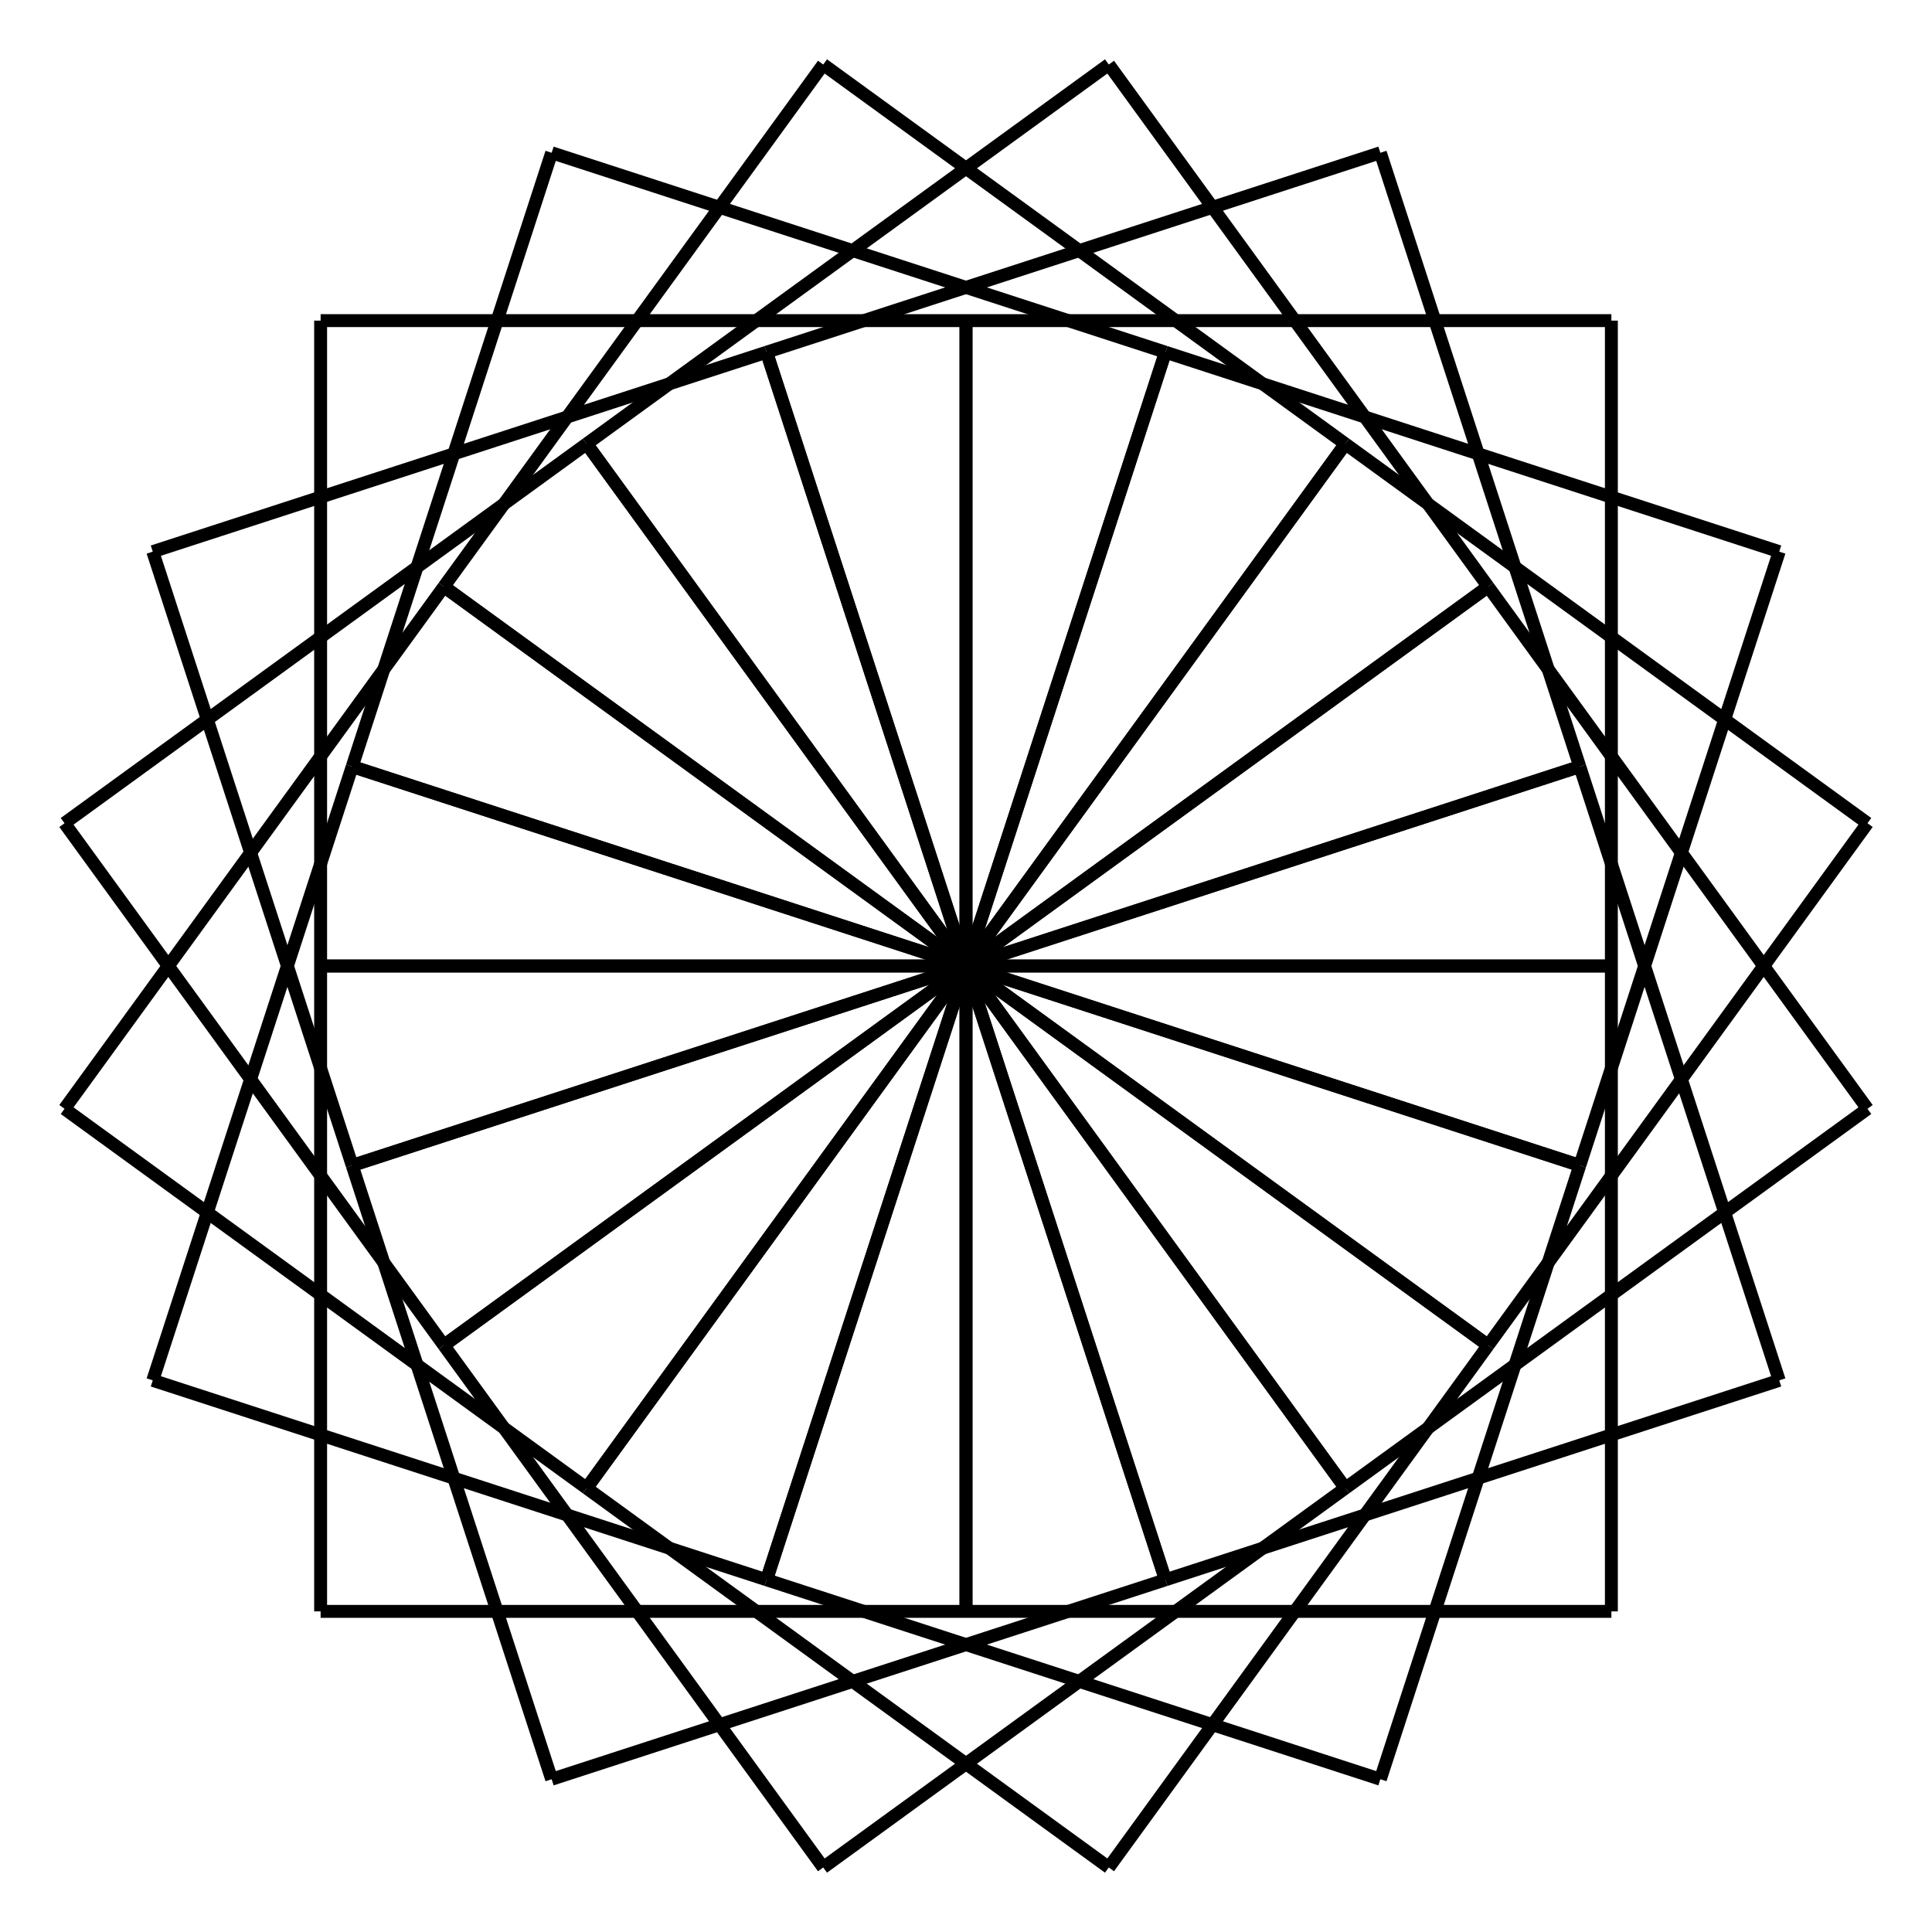<!--?xml version="1.0" standalone="no"?-->
<svg id="code_py_92d0399c_a680_4da0_b0ef_44b9a21ef14f_svg" width="149.68" height="149.68" xmlns="http://www.w3.org/2000/svg" viewBox="175.16,175.16,149.68,149.68">
<g transform="translate(250 250)">
<line x1="0" y1="0" x2="0" y2="0" style="stroke: black; stroke-width: 1;"></line>
<line x1="0" y1="0" x2="50" y2="0" style="stroke: black; stroke-width: 1;"></line>
<line x1="50" y1="0" x2="50" y2="-50" style="stroke: black; stroke-width: 1;"></line>
<line x1="50" y1="-50" x2="0" y2="-50" style="stroke: black; stroke-width: 1;"></line>
<line x1="0" y1="-50" x2="-9.184850993605149e-15" y2="-7.105427357601002e-15" style="stroke: black; stroke-width: 1;"></line>
<line x1="-9.184850993605149e-15" y1="-7.105427357601002e-15" x2="47.553" y2="-15.451" style="stroke: black; stroke-width: 1;"></line>
<line x1="47.553" y1="-15.451" x2="32.102" y2="-63.004" style="stroke: black; stroke-width: 1;"></line>
<line x1="32.102" y1="-63.004" x2="-15.451" y2="-47.553" style="stroke: black; stroke-width: 1;"></line>
<line x1="-15.451" y1="-47.553" x2="-1.4210854715202004e-14" y2="-7.105427357601002e-15" style="stroke: black; stroke-width: 1;"></line>
<line x1="-1.4210854715202004e-14" y1="-7.105427357601002e-15" x2="40.451" y2="-29.389" style="stroke: black; stroke-width: 1;"></line>
<line x1="40.451" y1="-29.389" x2="11.062" y2="-69.84" style="stroke: black; stroke-width: 1;"></line>
<line x1="11.062" y1="-69.84" x2="-29.389" y2="-40.451" style="stroke: black; stroke-width: 1;"></line>
<line x1="-29.389" y1="-40.451" x2="4.263256414560601e-14" y2="-6.394884621840902e-14" style="stroke: black; stroke-width: 1;"></line>
<line x1="4.263256414560601e-14" y1="-6.394884621840902e-14" x2="29.389" y2="-40.451" style="stroke: black; stroke-width: 1;"></line>
<line x1="29.389" y1="-40.451" x2="-11.062" y2="-69.84" style="stroke: black; stroke-width: 1;"></line>
<line x1="-11.062" y1="-69.84" x2="-40.451" y2="-29.389" style="stroke: black; stroke-width: 1;"></line>
<line x1="-40.451" y1="-29.389" x2="3.552713678800501e-14" y2="-6.394884621840902e-14" style="stroke: black; stroke-width: 1;"></line>
<line x1="3.552713678800501e-14" y1="-6.394884621840902e-14" x2="15.451" y2="-47.553" style="stroke: black; stroke-width: 1;"></line>
<line x1="15.451" y1="-47.553" x2="-32.102" y2="-63.004" style="stroke: black; stroke-width: 1;"></line>
<line x1="-32.102" y1="-63.004" x2="-47.553" y2="-15.451" style="stroke: black; stroke-width: 1;"></line>
<line x1="-47.553" y1="-15.451" x2="2.842170943040401e-14" y2="-6.927791673660977e-14" style="stroke: black; stroke-width: 1;"></line>
<line x1="2.842170943040401e-14" y1="-6.927791673660977e-14" x2="3.897824415627525e-15" y2="-50" style="stroke: black; stroke-width: 1;"></line>
<line x1="3.897824415627525e-15" y1="-50" x2="-50" y2="-50" style="stroke: black; stroke-width: 1;"></line>
<line x1="-50" y1="-50" x2="-50" y2="4.263256414560601e-14" style="stroke: black; stroke-width: 1;"></line>
<line x1="-50" y1="4.263256414560601e-14" x2="-1.4921397450962104e-13" y2="1.161113720944472e-13" style="stroke: black; stroke-width: 1;"></line>
<line x1="-1.4921397450962104e-13" y1="1.161113720944472e-13" x2="-15.451" y2="-47.553" style="stroke: black; stroke-width: 1;"></line>
<line x1="-15.451" y1="-47.553" x2="-63.004" y2="-32.102" style="stroke: black; stroke-width: 1;"></line>
<line x1="-63.004" y1="-32.102" x2="-47.553" y2="15.451" style="stroke: black; stroke-width: 1;"></line>
<line x1="-47.553" y1="15.451" x2="-3.765876499528531e-13" y2="1.2434497875801753e-14" style="stroke: black; stroke-width: 1;"></line>
<line x1="-3.765876499528531e-13" y1="1.2434497875801753e-14" x2="-29.389" y2="-40.451" style="stroke: black; stroke-width: 1;"></line>
<line x1="-29.389" y1="-40.451" x2="-69.84" y2="-11.062" style="stroke: black; stroke-width: 1;"></line>
<line x1="-69.84" y1="-11.062" x2="-40.451" y2="29.389" style="stroke: black; stroke-width: 1;"></line>
<line x1="-40.451" y1="29.389" x2="-3.410605131648481e-13" y2="-2.2382096176443156e-13" style="stroke: black; stroke-width: 1;"></line>
<line x1="-3.410605131648481e-13" y1="-2.2382096176443156e-13" x2="-40.451" y2="-29.389" style="stroke: black; stroke-width: 1;"></line>
<line x1="-40.451" y1="-29.389" x2="-69.84" y2="11.062" style="stroke: black; stroke-width: 1;"></line>
<line x1="-69.84" y1="11.062" x2="-29.389" y2="40.451" style="stroke: black; stroke-width: 1;"></line>
<line x1="-29.389" y1="40.451" x2="-9.237055564881302e-14" y2="-2.4868995751603507e-13" style="stroke: black; stroke-width: 1;"></line>
<line x1="-9.237055564881302e-14" y1="-2.4868995751603507e-13" x2="-47.553" y2="-15.451" style="stroke: black; stroke-width: 1;"></line>
<line x1="-47.553" y1="-15.451" x2="-63.004" y2="32.102" style="stroke: black; stroke-width: 1;"></line>
<line x1="-63.004" y1="32.102" x2="-15.451" y2="47.553" style="stroke: black; stroke-width: 1;"></line>
<line x1="-15.451" y1="47.553" x2="-3.019806626980426e-13" y2="-1.2079226507921703e-13" style="stroke: black; stroke-width: 1;"></line>
<line x1="-3.019806626980426e-13" y1="-1.2079226507921703e-13" x2="-50" y2="-7.174449504966407e-14" style="stroke: black; stroke-width: 1;"></line>
<line x1="-50" y1="-7.174449504966407e-14" x2="-50" y2="50" style="stroke: black; stroke-width: 1;"></line>
<line x1="-50" y1="50" x2="-5.186961971048731e-13" y2="50" style="stroke: black; stroke-width: 1;"></line>
<line x1="-5.186961971048731e-13" y1="50" x2="-4.697412741708084e-13" y2="-2.913225216616411e-13" style="stroke: black; stroke-width: 1;"></line>
<line x1="-4.697412741708084e-13" y1="-2.913225216616411e-13" x2="-47.553" y2="15.451" style="stroke: black; stroke-width: 1;"></line>
<line x1="-47.553" y1="15.451" x2="-32.102" y2="63.004" style="stroke: black; stroke-width: 1;"></line>
<line x1="-32.102" y1="63.004" x2="15.451" y2="47.553" style="stroke: black; stroke-width: 1;"></line>
<line x1="15.451" y1="47.553" x2="-7.105427357601002e-15" y2="-6.181721801112872e-13" style="stroke: black; stroke-width: 1;"></line>
<line x1="-7.105427357601002e-15" y1="-6.181721801112872e-13" x2="-40.451" y2="29.389" style="stroke: black; stroke-width: 1;"></line>
<line x1="-40.451" y1="29.389" x2="-11.062" y2="69.84" style="stroke: black; stroke-width: 1;"></line>
<line x1="-11.062" y1="69.84" x2="29.389" y2="40.451" style="stroke: black; stroke-width: 1;"></line>
<line x1="29.389" y1="40.451" x2="1.7408297026122455e-13" y2="-8.526512829121202e-14" style="stroke: black; stroke-width: 1;"></line>
<line x1="1.7408297026122455e-13" y1="-8.526512829121202e-14" x2="-29.389" y2="40.451" style="stroke: black; stroke-width: 1;"></line>
<line x1="-29.389" y1="40.451" x2="11.062" y2="69.84" style="stroke: black; stroke-width: 1;"></line>
<line x1="11.062" y1="69.84" x2="40.451" y2="29.389" style="stroke: black; stroke-width: 1;"></line>
<line x1="40.451" y1="29.389" x2="-6.394884621840902e-14" y2="-4.973799150320701e-14" style="stroke: black; stroke-width: 1;"></line>
<line x1="-6.394884621840902e-14" y1="-4.973799150320701e-14" x2="-15.451" y2="47.553" style="stroke: black; stroke-width: 1;"></line>
<line x1="-15.451" y1="47.553" x2="32.102" y2="63.004" style="stroke: black; stroke-width: 1;"></line>
<line x1="32.102" y1="63.004" x2="47.553" y2="15.451" style="stroke: black; stroke-width: 1;"></line>
<line x1="47.553" y1="15.451" x2="-2.8421709430404007e-13" y2="6.394884621840902e-14" style="stroke: black; stroke-width: 1;"></line>
<line x1="-2.8421709430404007e-13" y1="6.394884621840902e-14" x2="-2.1064543925971064e-13" y2="50" style="stroke: black; stroke-width: 1;"></line>
<line x1="-2.1064543925971064e-13" y1="50" x2="50" y2="50" style="stroke: black; stroke-width: 1;"></line>
<line x1="50" y1="50" x2="50" y2="2.6290081223123707e-13" style="stroke: black; stroke-width: 1;"></line>
<line x1="50" y1="2.6290081223123707e-13" x2="-4.547473508864641e-13" y2="2.384697743119488e-13" style="stroke: black; stroke-width: 1;"></line>
<line x1="-4.547473508864641e-13" y1="2.384697743119488e-13" x2="15.451" y2="47.553" style="stroke: black; stroke-width: 1;"></line>
<line x1="15.451" y1="47.553" x2="63.004" y2="32.102" style="stroke: black; stroke-width: 1;"></line>
<line x1="63.004" y1="32.102" x2="47.553" y2="-15.451" style="stroke: black; stroke-width: 1;"></line>
<line x1="47.553" y1="-15.451" x2="-7.815970093361102e-13" y2="-2.184918912462308e-13" style="stroke: black; stroke-width: 1;"></line>
<line x1="-7.815970093361102e-13" y1="-2.184918912462308e-13" x2="29.389" y2="40.451" style="stroke: black; stroke-width: 1;"></line>
<line x1="29.389" y1="40.451" x2="69.84" y2="11.062" style="stroke: black; stroke-width: 1;"></line>
<line x1="69.84" y1="11.062" x2="40.451" y2="-29.389" style="stroke: black; stroke-width: 1;"></line>
<line x1="40.451" y1="-29.389" x2="-2.4158453015843406e-13" y2="-4.014566457044566e-13" style="stroke: black; stroke-width: 1;"></line>
<line x1="-2.4158453015843406e-13" y1="-4.014566457044566e-13" x2="40.451" y2="29.389" style="stroke: black; stroke-width: 1;"></line>
<line x1="40.451" y1="29.389" x2="69.84" y2="-11.062" style="stroke: black; stroke-width: 1;"></line>
<line x1="69.84" y1="-11.062" x2="29.389" y2="-40.451" style="stroke: black; stroke-width: 1;"></line>
<line x1="29.389" y1="-40.451" x2="-1.9539925233402755e-13" y2="-1.6342482922482304e-13" style="stroke: black; stroke-width: 1;"></line>
<line x1="-1.9539925233402755e-13" y1="-1.6342482922482304e-13" x2="47.553" y2="15.451" style="stroke: black; stroke-width: 1;"></line>
<line x1="47.553" y1="15.451" x2="63.004" y2="-32.102" style="stroke: black; stroke-width: 1;"></line>
<line x1="63.004" y1="-32.102" x2="15.451" y2="-47.553" style="stroke: black; stroke-width: 1;"></line>
<line x1="15.451" y1="-47.553" x2="-7.513989430663059e-13" y2="-1.7053025658242404e-13" style="stroke: black; stroke-width: 1;"></line>
<line x1="-7.513989430663059e-13" y1="-1.7053025658242404e-13" x2="-7.513989430663059e-13" y2="-1.7053025658242404e-13" style="stroke: black; stroke-width: 1;"></line>
</g>
<g transform="translate(250 250)">
<polygon points="0,0 ,-5,-9 ,0,-7 ,5,-9 " stroke="black" fill="black" stroke-width="1" opacity="0" transform="translate(-7.513989430663059e-13,-1.7053025658242404e-13) rotate(-7650.0,0,0)"></polygon>
</g>
</svg>